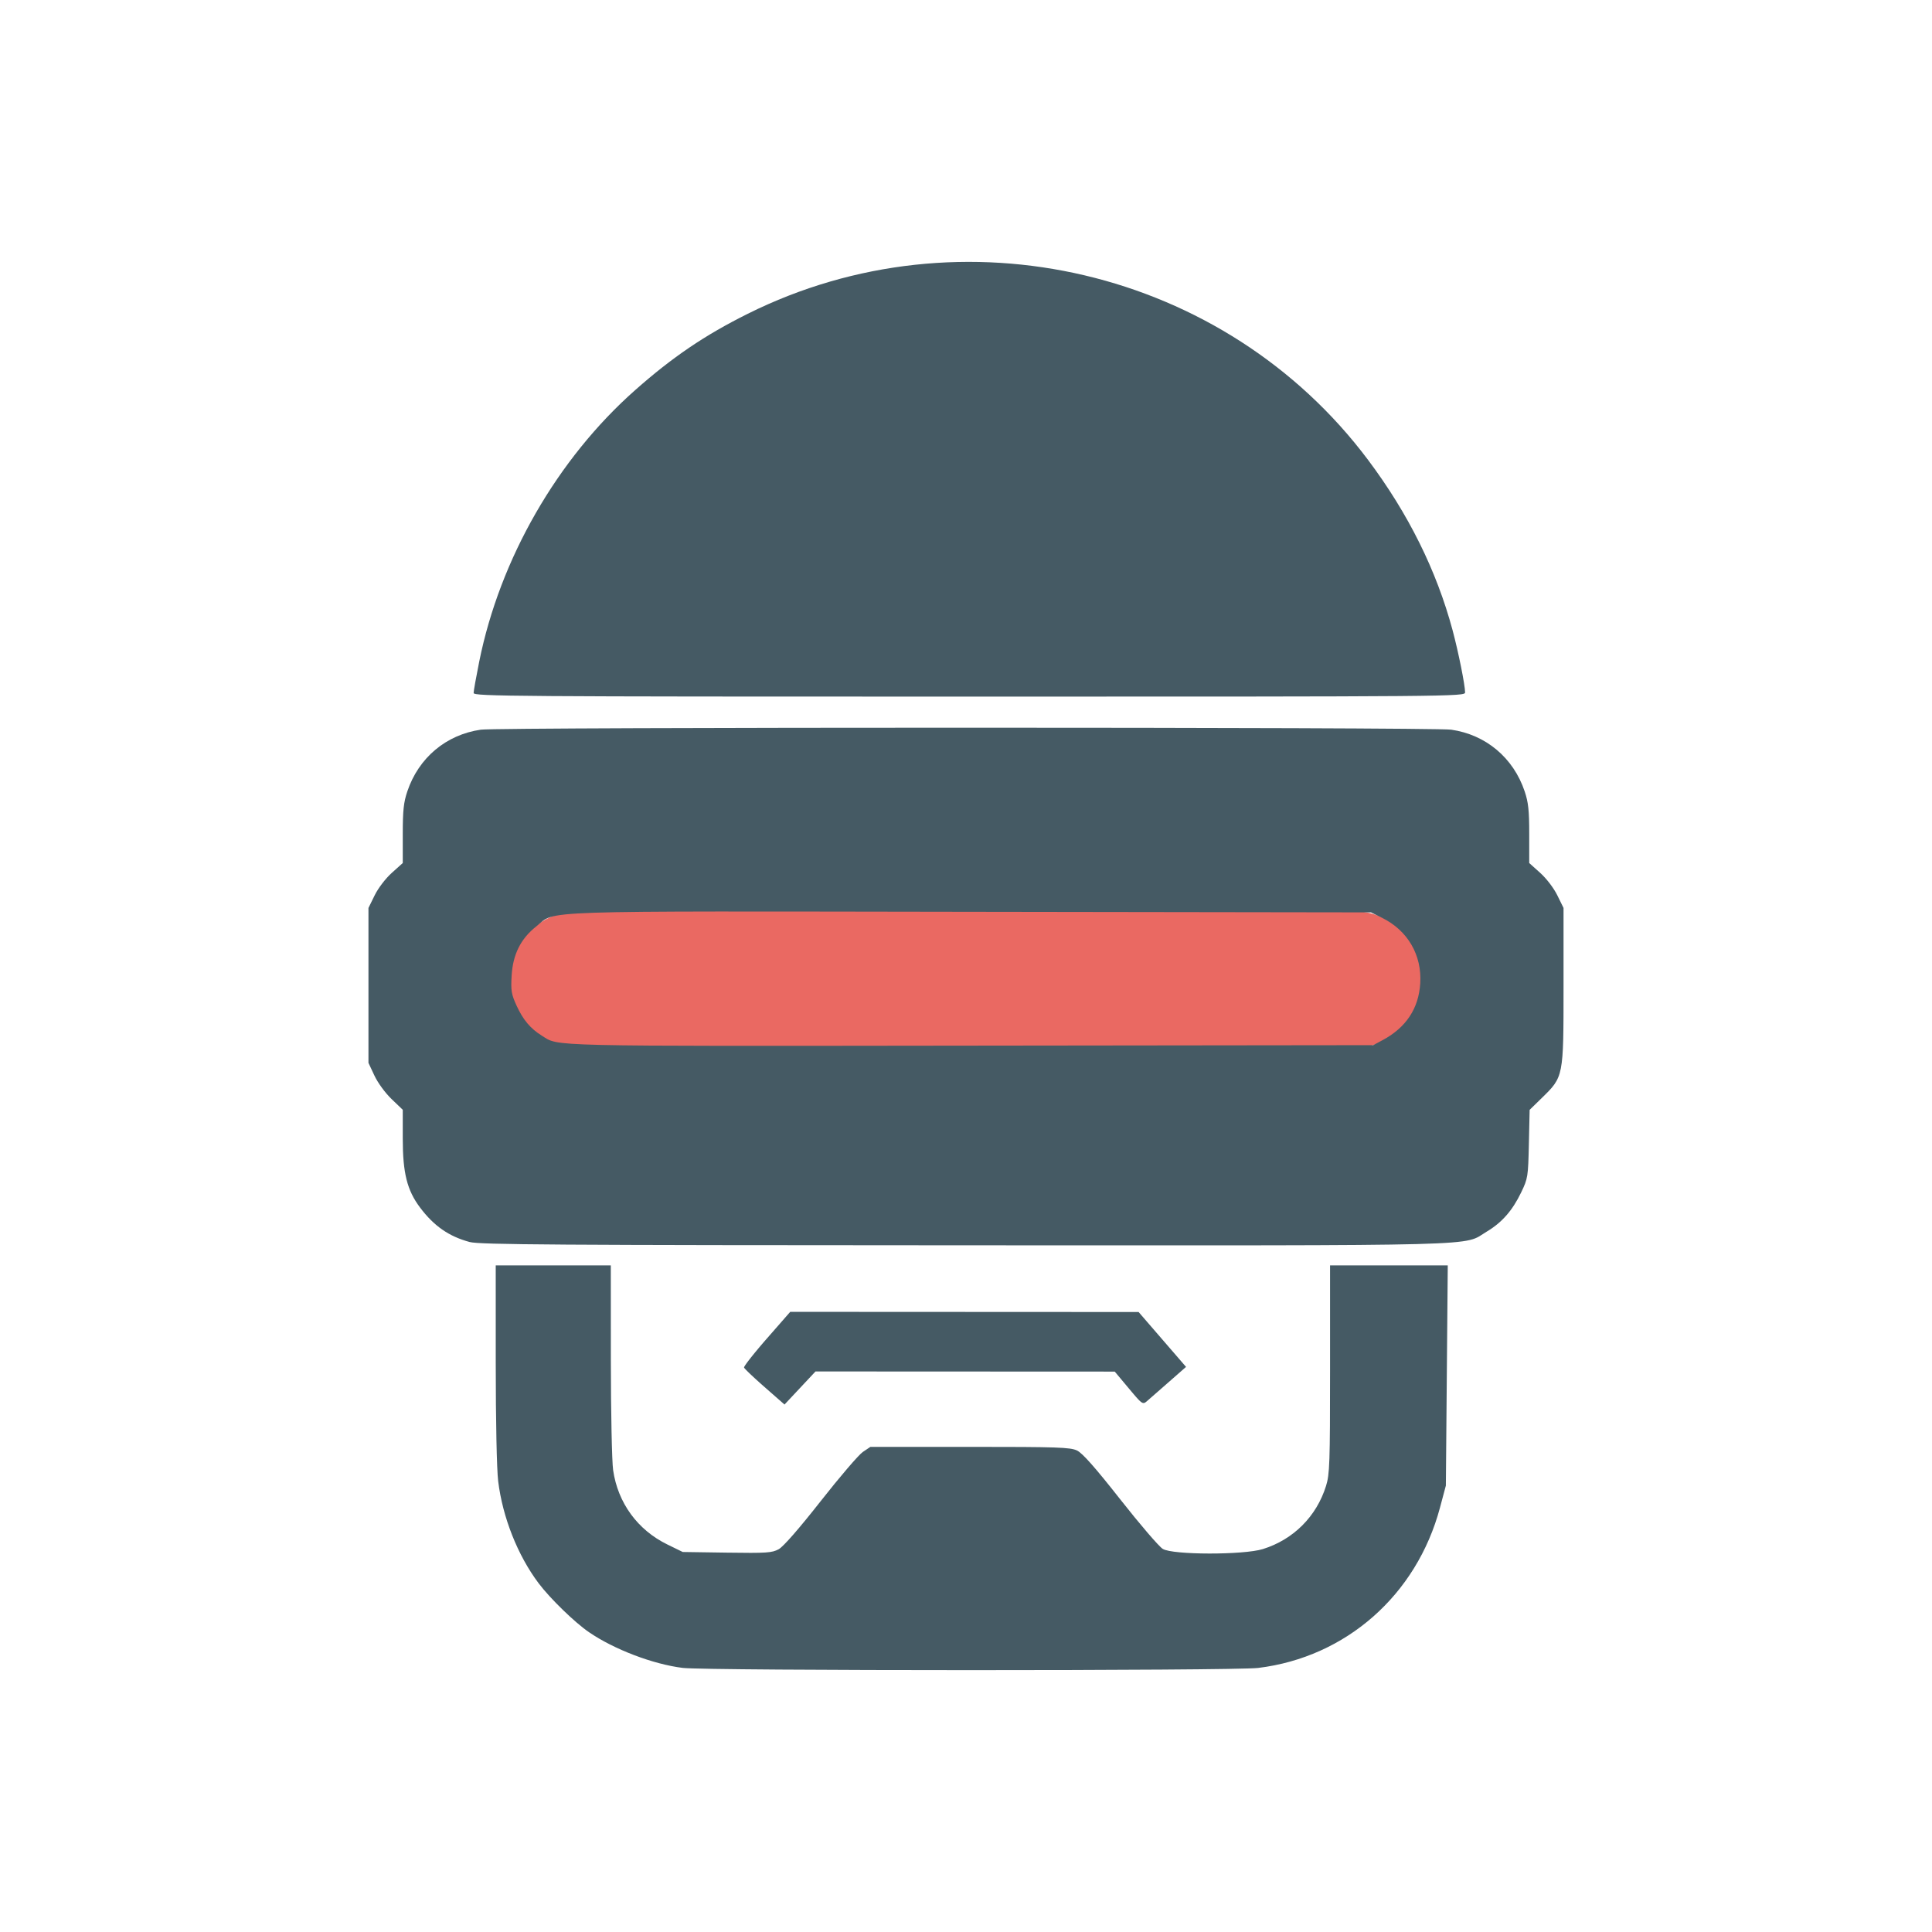 <svg viewBox="0 0 500 500" xml:space="preserve" xmlns="http://www.w3.org/2000/svg"><g style="fill:#ea6962" color="#000" fill="#ea6962"><path d="M350.4 270.7H149.6c-9.5 0-17.2-7.8-17.2-17.2s7.8-17.2 17.2-17.2h200.7c9.5 0 17.2 7.8 17.2 17.2s-7.6 17.2-17.1 17.2" style="-inkscape-stroke:none"/><path d="M149.6 235.8c-9.677 0-17.699 8.023-17.699 17.699 0 9.673 7.925 17.699 17.699 17.699h200.8c9.774 0 17.6-8.03 17.6-17.699 0-9.673-7.926-17.699-17.699-17.699zm0 1h200.7c9.226 0 16.699 7.572 16.699 16.699 0 9.13-7.373 16.699-16.6 16.699h-200.8c-9.226 0-16.699-7.572-16.699-16.699 0-9.123 7.576-16.699 16.699-16.699z" style="-inkscape-stroke:none"/></g><g fill="#455a64"><path d="M122.57 179.353c0-.512.656-4.184 1.458-8.161 5.358-26.58 20.208-52.425 40.36-70.24 9.692-8.57 18.02-14.213 29.153-19.758 55.379-27.585 123.52-11.521 160.52 37.843 10.412 13.892 17.718 28.615 21.865 44.064 1.512 5.633 3.235 14.209 3.235 16.1 0 1.057-2.882 1.082-128.29 1.082-118.02 0-128.29-.075-128.29-.93zm-1.02 142.08c-5.372-1.446-9.246-4.14-12.845-8.928-3.348-4.455-4.47-8.928-4.47-17.821v-7.471l-2.893-2.775c-1.648-1.58-3.559-4.194-4.439-6.071l-1.545-3.297v-40.092l1.604-3.266c.924-1.882 2.806-4.346 4.439-5.815l2.835-2.548v-7.52c0-6.085.226-8.19 1.184-11.033 2.929-8.695 10.032-14.657 19.01-15.956 4.72-.683 246.41-.683 251.14 0 8.978 1.299 16.08 7.26 19.01 15.956.958 2.844 1.183 4.948 1.183 11.033v7.52l2.835 2.548c1.634 1.469 3.515 3.933 4.439 5.815l1.604 3.266v20.332c0 23.503.035 23.321-5.657 28.88l-3.115 3.04-.196 8.812c-.19 8.5-.26 8.942-1.986 12.534-2.264 4.707-4.978 7.805-8.884 10.142-6.456 3.861 3.15 3.608-135.06 3.566-106.19-.032-125.62-.161-128.18-.85zm236.25-52.237c6.08-3.249 9.355-8.185 9.758-14.706.454-7.34-3.253-13.693-9.894-16.961l-2.855-1.405-103.64-.15c-115.32-.168-107.04-.447-112.38 3.776-4.031 3.188-6.059 7.243-6.378 12.757-.224 3.87-.07 4.803 1.28 7.754 1.684 3.683 3.594 5.95 6.556 7.784 4.55 2.815-.696 2.694 110.61 2.564l104.52-.12zM176.69 431.653c-7.681-.95-17.793-4.803-24.266-9.245-3.732-2.561-10.061-8.714-13.039-12.675-5.409-7.194-9.318-17.067-10.458-26.408-.37-3.028-.63-15.611-.63-30.498l-.003-25.344h29.782l.012 24.485c.006 13.466.27 26.289.588 28.494 1.22 8.478 6.321 15.477 14.021 19.24l3.993 1.951 11.455.168c10.237.15 11.66.056 13.382-.885 1.2-.656 5.304-5.355 10.882-12.461 4.926-6.274 9.831-11.997 10.901-12.717l1.947-1.31h25.745c22.692 0 25.98.112 27.728.941 1.402.666 4.68 4.37 11.208 12.667 5.073 6.45 10.02 12.211 10.99 12.803 2.577 1.572 20.914 1.598 25.913.037 7.895-2.465 13.868-8.437 16.332-16.332.947-3.036 1.044-5.82 1.044-30.212v-26.868h30.463l-.246 28.494-.245 28.494-1.529 5.723c-6.036 22.596-24.302 38.692-47.057 41.469-6.246.762-142.75.754-148.91-.01z"/><path d="M197.89 358.983c-2.828-2.48-5.224-4.757-5.326-5.061s2.545-3.672 5.88-7.485l6.064-6.932 90.161.044 12.28 14.203-4.422 3.877a3370.72 3370.72 0 0 1-5.618 4.918c-1.182 1.027-1.242.987-4.805-3.269l-3.608-4.31-77.446-.035-8.018 8.559z"/></g></svg>